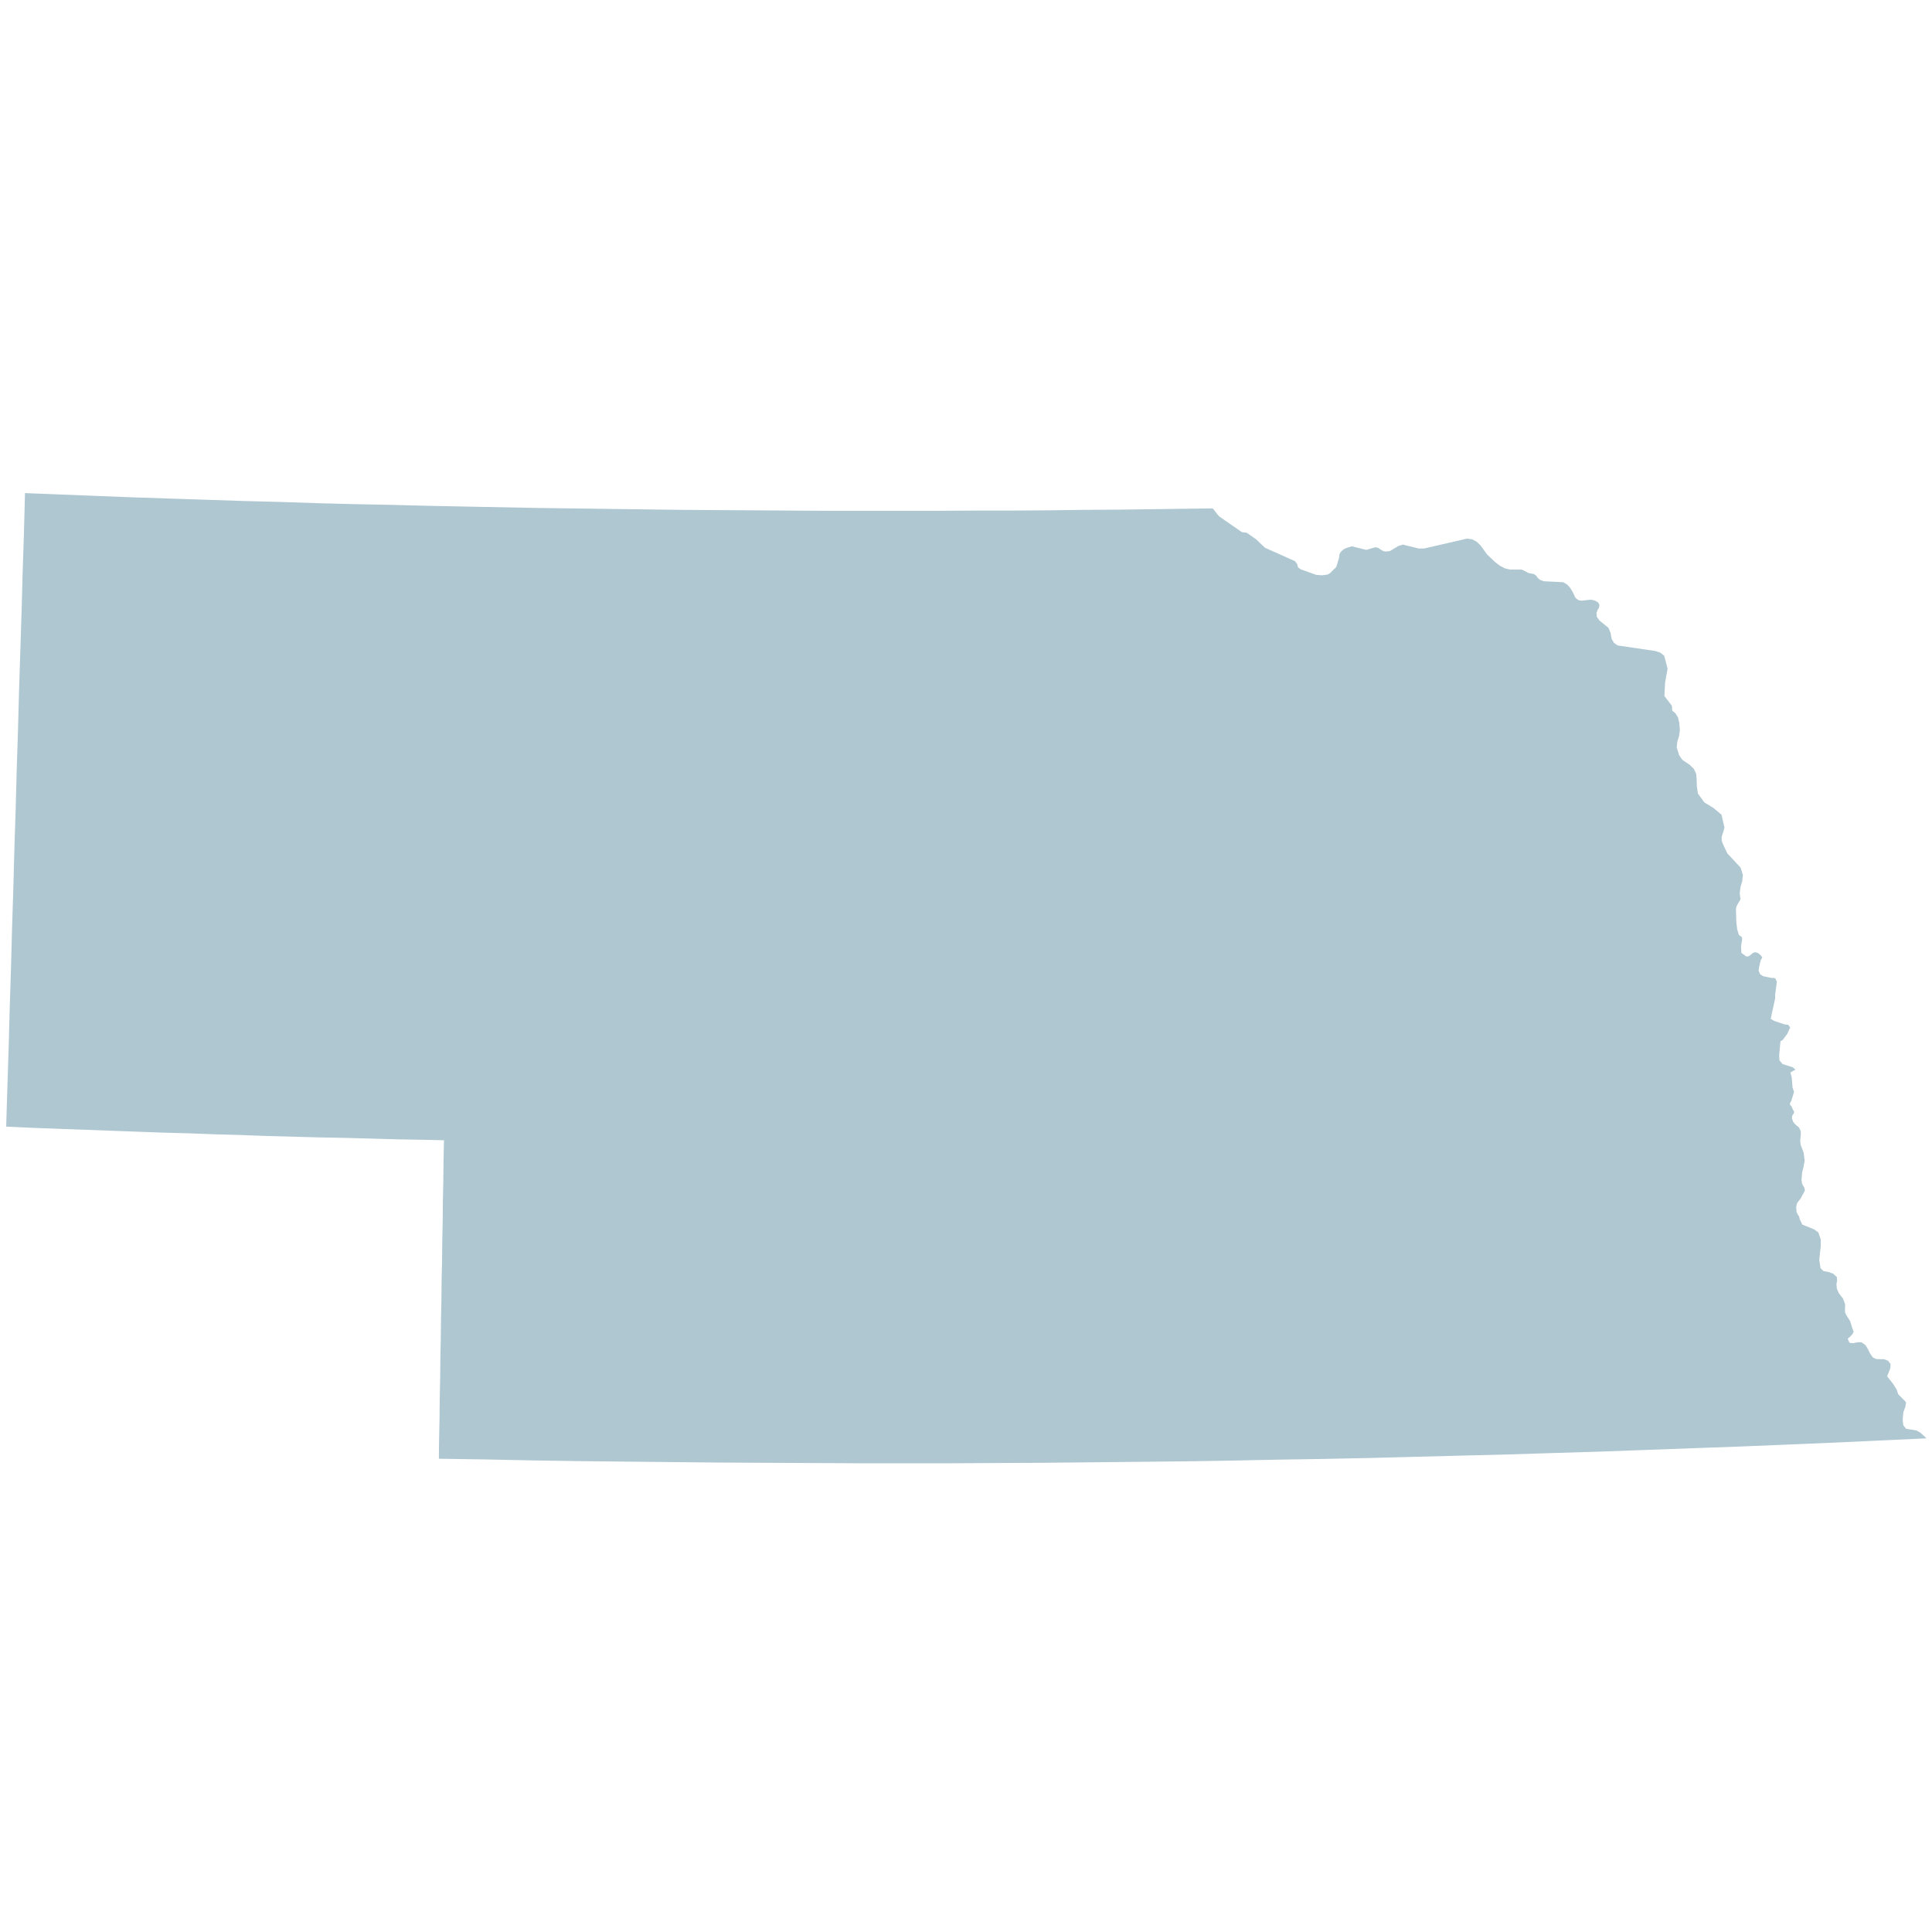 <svg xmlns="http://www.w3.org/2000/svg" xmlns:xlink="http://www.w3.org/1999/xlink" width="128" height="128" viewBox="0 0 128 128">
    <defs>
        <path id="a" d="M0 0h128v128H0z"/>
    </defs>
    <g fill="none" fill-rule="evenodd">
        <mask id="b" fill="#fff">
            <use xlink:href="#a"/>
        </mask>
        <use fill="#AFC7D1" fill-opacity="0" fill-rule="nonzero" xlink:href="#a"/>
        <g fill="#AFC7D1" mask="url(#b)">
            <path d="M109.035 43.036l.63.094.341.112.253.206.224.857-.168.921-.043.89.492.635.028.333.21.174.168.27.085.35.042.493-.057.396-.112.363-.041.382.153.508.215.318.49.332.267.255.168.349.028.397.013.429.07.475.425.588.603.365.533.446.197.839-.042.191-.14.43v.239l.055.19.253.54.056.125.887.954.153.476-.041.412-.112.381-.056.398.028.285.028.11-.042.113-.14.22-.084.175-.043.158.029.89.056.476.112.365.21.16v.174l-.07.43.028.427.323.239.168-.016.283-.223.127-.047.182.047.182.143.112.143-.014.065-.069.094-.07.253-.056.271-.029.208.1.237.194.126.59.128.126-.016.1.047.1.206-.115.873v.24l-.295 1.349.239.141.662.224.251.032.141.174-.197.428-.294.396-.154.096-.085.906.015.348.21.254.66.206.196.159-.336.191.083.318.057.682.098.287-.182.602-.085.143v.128l.07.047.042.063.029.08.056.112.084.157-.043.112-.083.11-.029.192.085.237.126.159.266.222.102.224.013.206-.042.443.03.271.195.508.07.524-.07.412-.098.396-.042.493.042.255.154.27.028.173-.28.526-.2.251-.056.112-.041.223.027.302.07.159.098.142.046.19.168.35.786.315.28.208.154.461v.46l-.042.348-.056.557.085.54.198.19.295.049.352.126.237.222.014.237-.041.239.027.302.14.303.268.347.126.333.013.127-.013.32.013.142.07.157.256.4.197.616.042.08-.07.159-.141.16-.181.158.112.27.238.032.295-.064h.265l.268.192.153.253.141.286.186.269.224.11.533.016.252.095.169.224-.015.269-.21.54.421.539.213.35.1.302.476.477.042.094-.042.239-.14.396-.042.477.041.365.183.239.686.11.256.143.421.38-3.092.142-3.064.143-3.079.128-3.077.128-3.093.11-3.077.113-3.08.112-3.076.094-3.08.096-3.076.077-3.08.08-3.09.08-3.08.063-3.076.048-3.078.064-3.078.047-3.078.032-3.076.031-3.079.03-3.092.017-3.078.016h-6.156l-3.092-.016-3.079-.016-3.079-.015-3.077-.032-3.079-.031-3.091-.033-3.079-.047-3.077-.063-3.08-.047.015-1.335.029-1.316.013-1.318.029-1.318.014-1.319.027-1.314.015-1.32.028-1.317.013-1.32.03-1.315.013-1.318.028-1.317.014-1.32.027-1.316.015-1.317.029-1.32-1.337-.03-1.742-.031-1.728-.049-1.729-.047-1.728-.032-3.458-.094-1.728-.064-1.73-.048-1.728-.064-1.73-.047-1.728-.063-1.729-.063-1.728-.065-1.728-.063-1.73-.064-1.728-.08.168-5.253.07-2.636.085-2.635.07-2.62.084-2.636.07-2.619.085-2.619.07-2.635.084-2.617.07-2.622.085-2.62.084-2.618.07-2.62.086-2.604.069-2.617 2.417.094 2.418.096 2.417.094 2.42.08 2.414.079 2.42.08 2.416.063 2.418.08 2.418.063 2.416.047 2.418.063 2.418.049 4.834.094 2.418.032 2.417.033 2.419.032 2.415.03 2.42.017 2.416.015 2.418.016 2.417.015h7.253l2.432-.015h2.416l2.418-.016 2.417-.031 2.419-.016 4.834-.064 1.223-.016h.085l.041.033.295.381.099.112 1.504 1.045.098.016.168.016.07.017.607.428.589.557 1.98.887.142.175.07.239.17.128 1.024.365.38.031.38-.047.168-.096.281-.285.084-.064.056-.095.17-.557.041-.286.126-.173.154-.127.168-.08.355-.11.967.237.579-.173.182.03.295.19.168.064.336-.031.55-.333.31-.097 1.038.256h.38l2.827-.652.35.047.295.159.252.24.436.602.536.508.309.239.336.173.336.081h.747l.14.046.323.177.379.078.14.095.098.143.157.143.267.094 1.279.063.267.16.197.222.154.254.097.19.056.143.085.112.168.112.183.03.591-.063.156.017.196.063.169.11.083.16-.042.19-.085.142-.07.175.014.271.183.253.589.477.144.333.07.396.154.271.252.174z"/>
        </g>
    </g>
</svg>
